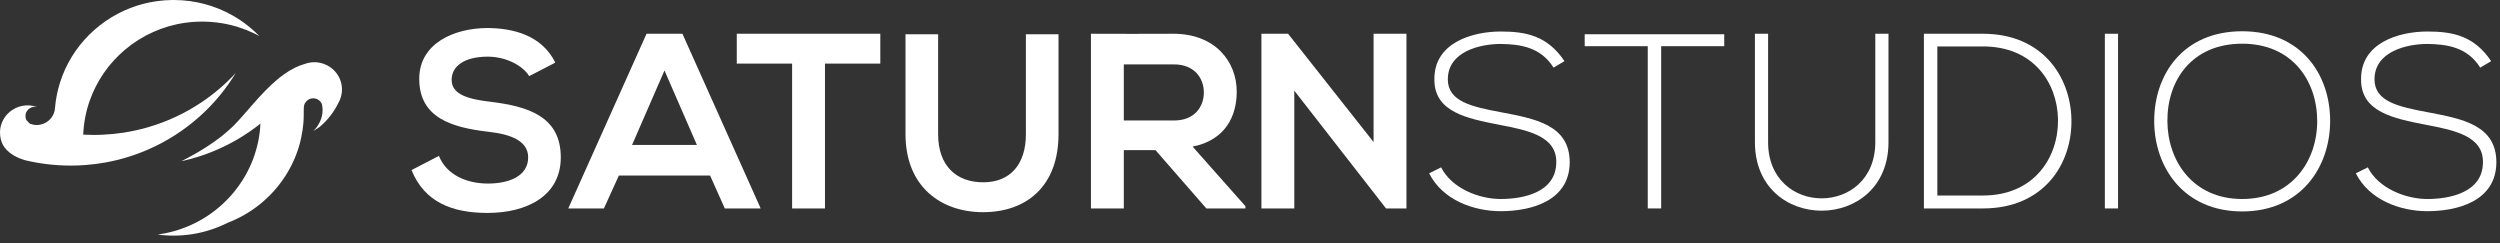 <?xml version="1.0" encoding="UTF-8" standalone="no"?><!DOCTYPE svg PUBLIC "-//W3C//DTD SVG 1.1//EN" "http://www.w3.org/Graphics/SVG/1.1/DTD/svg11.dtd"><svg width="100%" height="100%" viewBox="0 0 329 32" version="1.1" xmlns="http://www.w3.org/2000/svg" xmlns:xlink="http://www.w3.org/1999/xlink" xml:space="preserve" xmlns:serif="http://www.serif.com/" style="fill-rule:evenodd;clip-rule:evenodd;stroke-linejoin:round;stroke-miterlimit:1.414;"><rect x="0" y="0" width="329" height="32" fill="#333333" stroke="none"/><g id="SaturnStudios-Branding" serif:id="SaturnStudios Branding"><g id="SATURNSTUDIOS" transform="matrix(0.656,0,0,0.656,192.012,27.433)"><path d="M-181.302,-29.253c-2.648,-5.396 -8.296,-6.944 -13.748,-6.944c-6.453,0.05 -13.547,2.997 -13.547,10.195c0,7.852 6.594,9.752 13.747,10.603c4.652,0.5 8.103,1.85 8.103,5.151c0,3.801 -3.901,5.251 -8.053,5.251c-4.252,0 -8.302,-1.7 -9.851,-5.551l-5.496,2.85c2.599,6.397 8.094,8.595 15.247,8.595c7.803,0 14.697,-3.347 14.697,-11.145c0,-8.352 -6.794,-10.253 -14.097,-11.153c-4.202,-0.5 -7.803,-1.35 -7.803,-4.401c0,-2.601 2.351,-4.651 7.253,-4.651c3.801,0 7.103,1.9 8.303,3.901l5.245,-2.701Z" style="fill:#fff;fill-rule:nonzero;"/><path d="M-147.3,-0.003l7.2,0l-15.7,-35.044l-7.2,0l-15.7,35.044l7.15,0l3,-6.6l18.3,0l2.95,6.6Zm-5.6,-12.744l-13,0l6.5,-14.933l6.5,14.933Z" style="fill:#fff;fill-rule:nonzero;"/><path d="M-133.797,-0.003l6.594,0l0,-29.05l11.1,0l0,-5.994c-10.15,0 -18.694,0 -28.794,0l0,5.994l11.1,0l0,29.05Z" style="fill:#fff;fill-rule:nonzero;"/><path d="M-86.897,-34.947l0,20.05c0,6 -3.101,9.65 -8.553,9.65c-5.452,0 -9.053,-3.35 -9.053,-9.65l0,-20.05l-6.544,0l0,20.05c0,10.549 7.144,15.644 15.547,15.644c8.803,0 15.147,-5.295 15.147,-15.644l0,-20.05l-6.544,0Z" style="fill:#fff;fill-rule:nonzero;"/><path d="M-42.853,-0.453l-10.595,-11.949c6.647,-1.349 8.845,-6.2 8.845,-11.024c0,-6.077 -4.346,-11.571 -12.596,-11.621c-5.552,0.05 -11.103,0 -16.648,0l0,35.044l6.594,0l0,-11.7l6.352,0l10.204,11.7l7.844,0l0,-0.45Zm-14.346,-28.45c4.152,0 6.002,2.814 6.002,5.628c0,2.814 -1.8,5.628 -6.002,5.628l-10.054,0l0,-11.256l10.054,0Z" style="fill:#fff;fill-rule:nonzero;"/><path d="M-17.147,-13.32l-17.155,-21.727l-5.345,0l0,35.044l6.594,0l0,-23.63l18.404,23.63l4.096,0l0,-35.044l-6.594,0l0,21.727Z" style="fill:#fff;fill-rule:nonzero;"/><path d="M21.149,-29.552c-3.446,-5.147 -7.798,-5.945 -12.799,-5.945c-5.752,0 -13.447,2.294 -13.297,9.695c0,6.452 6.545,7.752 12.947,9.002c5.752,1.1 11.553,2.251 11.503,7.502c0,6.201 -6.852,7.401 -11.153,7.401c-4.301,0 -9.803,-2.1 -11.95,-6.351l-2.397,1.2c2.696,5.351 8.895,7.595 14.347,7.595c5.852,0 13.797,-1.895 13.847,-9.795c0,-7.552 -6.995,-8.752 -13.747,-10.052c-5.902,-1.101 -10.703,-2.151 -10.703,-6.602c0,-5.601 6.502,-7.101 10.603,-7.101c3.951,0.05 8.052,0.65 10.603,4.751l2.196,-1.3Z" style="fill:#fff;fill-rule:nonzero;"/><path d="M37.853,-0.003l2.694,0l0,-32.55l12.65,0l0,-2.394l-27.994,0l0,2.394l12.65,0l0,32.55Z" style="fill:#fff;fill-rule:nonzero;"/><path d="M83.503,-35.047l0,21.75c0,15 -21.506,15.05 -21.506,0l0,-21.75l-2.644,0l0,21.75c0,18.35 26.794,18.3 26.794,0l0,-21.75l-2.644,0Z" style="fill:#fff;fill-rule:nonzero;"/><path d="M105.099,-35.047c-3.951,0 -7.902,0 -11.846,0l0,35.044c3.944,0 7.895,0 11.846,0c12.253,0 17.948,-9.006 17.748,-17.923c-0.2,-8.616 -5.895,-17.121 -17.748,-17.121Zm0,2.544c10.103,0 14.904,7.264 15.054,14.577c0.15,7.514 -4.651,15.329 -15.054,15.329l-9.152,0l0,-29.906l9.152,0Z" style="fill:#fff;fill-rule:nonzero;"/><rect x="129.553" y="-35.047" width="2.644" height="35.044" style="fill:#fff;fill-rule:nonzero;"/><path d="M157.1,-35.547c-11.802,0 -17.647,8.595 -17.647,17.997c0,9.252 5.895,18.147 17.647,18.147c11.753,0 17.597,-8.845 17.647,-18.047c0.05,-9.452 -5.844,-18.097 -17.647,-18.097Zm0,2.494c10.052,0 15.053,7.451 15.053,15.553c0,7.902 -5.051,15.603 -15.053,15.603c-9.952,0 -14.953,-7.701 -15.003,-15.603c-0.05,-8.252 4.951,-15.553 15.003,-15.553Z" style="fill:#fff;fill-rule:nonzero;"/><path d="M207.049,-29.552c-3.446,-5.147 -7.798,-5.945 -12.799,-5.945c-5.752,0 -13.447,2.294 -13.297,9.695c0,6.452 6.545,7.752 12.947,9.002c5.752,1.1 11.553,2.251 11.503,7.502c0,6.201 -6.852,7.401 -11.153,7.401c-4.301,0 -9.803,-2.1 -11.95,-6.351l-2.397,1.2c2.696,5.351 8.895,7.595 14.347,7.595c5.852,0 13.797,-1.895 13.847,-9.795c0,-7.552 -6.995,-8.752 -13.747,-10.052c-5.902,-1.101 -10.703,-2.151 -10.703,-6.602c0,-5.601 6.502,-7.101 10.603,-7.101c3.951,0.05 8.052,0.65 10.603,4.751l2.196,-1.3Z" style="fill:#fff;fill-rule:nonzero;"/></g><path id="SS-Logo" serif:id="SS Logo" d="M23.963,21.186l-0.006,0.001c-0.007,0.002 -0.014,0.003 -0.02,0.005c-0.002,0 -0.003,0.001 -0.005,0.001c-0.005,0 -0.009,0.002 -0.014,0.003c-0.014,0.003 -0.028,0.006 -0.042,0.008c-0.003,0.001 -0.006,0.001 -0.009,0.002c0.008,-0.004 0.033,-0.014 0.071,-0.033c0.002,0 0.002,-0.002 0.003,-0.002c0.017,-0.006 0.031,-0.014 0.046,-0.021c0.539,-0.265 2.789,-1.404 4.898,-3.006c0.001,-0.002 0.004,-0.003 0.006,-0.005c0.003,-0.002 0.006,-0.005 0.009,-0.006c0.001,-0.001 0.002,-0.002 0.003,-0.002c0.014,-0.012 0.028,-0.023 0.043,-0.034l0,0c0.005,-0.004 0.008,-0.007 0.013,-0.011c0.005,-0.004 0.011,-0.007 0.015,-0.012c0.029,-0.021 0.057,-0.044 0.087,-0.067c0.015,-0.011 0.03,-0.022 0.044,-0.034c0.001,0 0.002,-0.001 0.004,-0.002c0.018,-0.015 0.037,-0.03 0.055,-0.045c0.054,-0.044 0.107,-0.088 0.161,-0.131c0.053,-0.042 0.106,-0.086 0.159,-0.13l0.001,-0.002c0.104,-0.085 0.207,-0.173 0.309,-0.26c0.102,-0.088 0.203,-0.176 0.303,-0.265c0.007,-0.006 0.014,-0.012 0.021,-0.019c0.08,-0.071 0.16,-0.143 0.239,-0.215c0.03,-0.027 0.058,-0.054 0.088,-0.08c0.082,-0.077 0.164,-0.154 0.245,-0.23c0.035,-0.033 0.068,-0.067 0.102,-0.102l0.001,-0.001c0.002,-0.002 0.002,-0.002 0.003,-0.003c0.003,-0.003 0.005,-0.005 0.008,-0.008c0.785,-0.793 1.651,-1.833 2.601,-2.908c0.002,-0.003 0.003,-0.003 0.003,-0.006c0.002,0 0.003,-0.002 0.005,-0.002c0.009,-0.012 0.017,-0.021 0.026,-0.031c0.001,-0.001 0.003,-0.002 0.005,-0.004c0.199,-0.228 0.405,-0.458 0.614,-0.687c0,-0.001 0.003,-0.003 0.003,-0.004l0.002,-0.001c1.023,-1.119 2.134,-2.223 3.337,-3.073c0.002,-0.001 0.003,-0.002 0.005,-0.003c0.449,-0.319 0.914,-0.603 1.391,-0.838c0.002,-0.001 0.004,-0.002 0.006,-0.003c0.057,-0.028 0.114,-0.056 0.172,-0.082c0.002,0 0.003,-0.001 0.005,-0.001c0.356,-0.167 0.721,-0.305 1.094,-0.409c0.003,-0.002 0.005,-0.002 0.008,-0.002c0.004,-0.001 0.008,-0.003 0.012,-0.004c0.004,-0.002 0.009,-0.003 0.014,-0.004c0.006,-0.003 0.012,-0.006 0.017,-0.008c0.002,-0.001 0.003,-0.001 0.005,-0.002c0.001,-0.001 0.003,-0.001 0.005,-0.001c0.001,-0.001 0.001,-0.001 0.002,-0.001c0.003,-0.001 0.006,-0.002 0.008,-0.003c0.032,-0.011 0.062,-0.021 0.093,-0.032c0.031,-0.01 0.062,-0.02 0.094,-0.029c0.031,-0.01 0.063,-0.018 0.095,-0.027c0.032,-0.009 0.064,-0.017 0.096,-0.024c0.032,-0.008 0.065,-0.016 0.097,-0.022c0.034,-0.008 0.066,-0.013 0.1,-0.019c0.03,-0.006 0.062,-0.01 0.095,-0.016c0.001,0 0.003,0 0.004,-0.001c0.031,-0.004 0.062,-0.008 0.093,-0.011l0.002,-0.001l0.004,0c0.035,-0.004 0.073,-0.009 0.109,-0.013c0.038,-0.003 0.076,-0.008 0.115,-0.009c0.014,-0.001 0.029,-0.002 0.043,-0.003c0.004,0 0.009,0 0.012,-0.001c0.007,0 0.013,-0.001 0.018,-0.001c0.012,0 0.023,-0.001 0.033,-0.001l0.013,0c0.028,-0.001 0.056,-0.002 0.085,-0.002l0.024,0c0.028,0 0.054,0 0.081,0.001c0.026,0.001 0.053,0.003 0.079,0.004l0.028,0c0.052,-0.003 0.106,-0.005 0.16,-0.005l-0.016,0.015l-0.001,0.002l0.069,0.007l0.002,0c0.024,0.002 0.047,0.006 0.071,0.009c0.012,0.001 0.025,0.002 0.037,0.004c0.007,0.001 0.014,0.002 0.021,0.003c0.036,0.005 0.072,0.011 0.108,0.018c0.003,0 0.006,0 0.01,0.001c0.009,0.002 0.018,0.004 0.027,0.006c0.003,0.001 0.006,0.001 0.009,0.002c0.016,0.002 0.034,0.005 0.051,0.009c0.017,0.004 0.034,0.008 0.051,0.012c0.013,0.002 0.025,0.005 0.038,0.008c0.01,0.002 0.02,0.005 0.03,0.006c0.008,0.003 0.017,0.004 0.026,0.006c0.015,0.003 0.03,0.008 0.044,0.012c0.012,0.003 0.023,0.006 0.035,0.01c0.029,0.008 0.057,0.016 0.087,0.025c0.009,0.002 0.018,0.005 0.027,0.008c0.058,0.017 0.113,0.036 0.169,0.056c0.057,0.019 0.111,0.04 0.165,0.062c0.002,0.001 0.005,0.002 0.006,0.002c0.053,0.023 0.103,0.047 0.154,0.072c0.057,0.026 0.113,0.055 0.168,0.085c0.028,0.015 0.055,0.031 0.083,0.046l0.081,0.048l0.001,0l0.035,0.022c0.044,0.027 0.087,0.055 0.129,0.085c0.009,0.005 0.018,0.011 0.027,0.017c0.031,0.023 0.061,0.044 0.092,0.066c0.03,0.023 0.06,0.046 0.09,0.069c0.025,0.021 0.05,0.042 0.076,0.062c0.009,0.008 0.018,0.015 0.026,0.022c0.066,0.058 0.131,0.117 0.193,0.179c0.047,0.046 0.092,0.094 0.137,0.142c0.015,0.017 0.031,0.034 0.045,0.052c0.017,0.018 0.034,0.038 0.05,0.058c0.018,0.021 0.037,0.044 0.055,0.067c0.017,0.023 0.035,0.045 0.053,0.068c0.018,0.023 0.034,0.047 0.051,0.07c0.014,0.021 0.029,0.041 0.043,0.061c0.019,0.027 0.037,0.055 0.055,0.082c0.064,0.097 0.122,0.197 0.175,0.301c0.013,0.026 0.026,0.052 0.039,0.078c0.025,0.052 0.049,0.106 0.073,0.159c0.012,0.027 0.022,0.053 0.033,0.081c0.022,0.054 0.041,0.11 0.061,0.165c0.002,0.007 0.005,0.014 0.006,0.021l0.015,0.041c0.002,0.007 0.004,0.014 0.006,0.021c0.009,0.029 0.017,0.057 0.026,0.086c0.008,0.028 0.016,0.056 0.023,0.085c0.015,0.058 0.029,0.115 0.041,0.173c0.005,0.03 0.011,0.06 0.016,0.089c0.011,0.059 0.02,0.118 0.028,0.178c0.008,0.061 0.015,0.121 0.018,0.181c0.003,0.03 0.005,0.06 0.006,0.092c0.002,0.026 0.003,0.051 0.003,0.077c0.001,0.034 0.002,0.068 0.002,0.102l0,0.005c0,0.037 -0.001,0.073 -0.002,0.109c-0.001,0.028 -0.002,0.056 -0.004,0.084c0,0.026 -0.002,0.05 -0.003,0.074c-0.002,0.025 -0.004,0.052 -0.007,0.077c-0.002,0.025 -0.005,0.051 -0.009,0.078c0,0.003 -0.001,0.007 -0.001,0.011l0,0.001c0,0.001 0,0.002 -0.001,0.003c-0.003,0.022 -0.008,0.041 -0.014,0.062c-0.025,0.181 -0.063,0.357 -0.115,0.528c0,0.002 -0.001,0.003 -0.001,0.005c-0.031,0.101 -0.065,0.2 -0.105,0.297c-0.007,0.021 -0.013,0.044 -0.022,0.065c0,0.001 0,0.002 0,0.003c-0.064,0.149 -0.137,0.291 -0.22,0.428c-0.001,0.003 -0.002,0.006 -0.004,0.008c-0.567,1.147 -1.357,2.164 -2.318,2.993c-0.291,0.254 -0.647,0.423 -0.968,0.639c0.383,-0.324 0.672,-0.762 0.892,-1.218c0.121,-0.25 0.213,-0.517 0.272,-0.794c0.052,-0.242 0.08,-0.493 0.08,-0.749c0,-0.069 -0.002,-0.137 -0.006,-0.204l0,-0.002c-0.011,-0.196 -0.039,-0.386 -0.08,-0.572c-0.166,-0.416 -0.559,-0.721 -1.028,-0.763c-0.012,-0.002 -0.024,-0.003 -0.038,-0.004l-0.004,0c-0.002,-0.001 -0.005,-0.001 -0.007,-0.001l-0.007,0c-0.021,-0.001 -0.042,-0.001 -0.065,-0.001c-0.03,0 -0.06,0.001 -0.089,0.003c-0.059,0.005 -0.116,0.013 -0.174,0.025l-0.003,0c-0.027,0.006 -0.054,0.014 -0.08,0.022c-0.025,0.006 -0.049,0.014 -0.072,0.023c-0.018,0.006 -0.038,0.013 -0.056,0.021c-0.019,0.007 -0.036,0.016 -0.054,0.025c-0.023,0.01 -0.044,0.021 -0.065,0.033c-0.001,0 -0.001,0.002 -0.002,0.002c-0.012,0.005 -0.027,0.012 -0.038,0.021c-0.022,0.013 -0.044,0.027 -0.065,0.042c-0.019,0.013 -0.039,0.027 -0.058,0.042c-0.145,0.11 -0.264,0.253 -0.346,0.417c-0.001,0.001 -0.001,0.003 -0.003,0.004c-0.023,0.047 -0.043,0.098 -0.061,0.152c-0.039,0.11 -0.061,0.229 -0.062,0.352c-0.002,0.003 -0.002,0.006 -0.002,0.009c-0.003,0.03 -0.005,0.062 -0.007,0.094c-0.014,0.241 -0.008,0.528 -0.008,0.868c-0.002,0.286 -0.008,0.612 -0.035,0.982c0,0.016 -0.001,0.032 -0.003,0.049c-0.052,0.628 -0.141,1.247 -0.267,1.852c-0.016,0.076 -0.032,0.152 -0.049,0.226c-0.03,0.141 -0.064,0.281 -0.099,0.421l0.005,0l-0.046,0.176c-0.015,0.057 -0.031,0.114 -0.048,0.171l0,0.003c-0.021,0.077 -0.044,0.155 -0.066,0.232c-0.003,0.011 -0.006,0.021 -0.01,0.032c-0.01,0.035 -0.021,0.07 -0.032,0.104c-0.027,0.089 -0.056,0.18 -0.084,0.269c-0.001,0.002 -0.001,0.003 -0.002,0.005c-0.015,0.045 -0.028,0.088 -0.044,0.132c-0.015,0.045 -0.03,0.089 -0.045,0.133c-0.008,0.022 -0.016,0.046 -0.024,0.069c-0.034,0.095 -0.068,0.19 -0.103,0.284c-0.031,0.082 -0.063,0.164 -0.095,0.246c-0.016,0.04 -0.032,0.08 -0.048,0.12c-0.017,0.044 -0.035,0.087 -0.053,0.13c-0.018,0.044 -0.037,0.087 -0.054,0.129c-0.045,0.103 -0.09,0.206 -0.136,0.309c-0.044,0.099 -0.09,0.197 -0.136,0.294c-0.002,0.003 -0.003,0.007 -0.005,0.01c-0.043,0.09 -0.088,0.179 -0.132,0.268c-0.006,0.013 -0.013,0.026 -0.019,0.037c-0.039,0.078 -0.079,0.156 -0.12,0.234c-0.011,0.02 -0.022,0.04 -0.032,0.06c-0.045,0.085 -0.091,0.169 -0.137,0.252c-0.002,0.002 -0.003,0.004 -0.004,0.006c-0.043,0.078 -0.088,0.156 -0.133,0.233c-0.016,0.031 -0.034,0.06 -0.052,0.089c-0.042,0.073 -0.086,0.145 -0.13,0.218c-0.006,0.009 -0.012,0.018 -0.017,0.027c-0.044,0.072 -0.089,0.144 -0.136,0.216c0,0.001 0,0.002 -0.001,0.003c-0.065,0.101 -0.131,0.2 -0.197,0.299c-0.002,0.002 -0.003,0.005 -0.005,0.007c-0.053,0.082 -0.11,0.163 -0.167,0.243c-0.057,0.084 -0.116,0.166 -0.176,0.248c-0.043,0.059 -0.087,0.117 -0.131,0.176c-0.043,0.058 -0.086,0.115 -0.132,0.172c-0.096,0.126 -0.195,0.249 -0.296,0.372c-0.028,0.035 -0.057,0.069 -0.085,0.103c-0.002,0.003 -0.005,0.006 -0.007,0.009c-0.102,0.121 -0.206,0.24 -0.311,0.358c0,0 0,0 0,0.001l-0.002,0.002c0,0 0,0 -0.001,0.001c-0.039,0.044 -0.078,0.087 -0.118,0.131c-0.03,0.032 -0.058,0.063 -0.089,0.095c-0.032,0.036 -0.066,0.072 -0.1,0.108l-0.005,0.005c-0.122,0.129 -0.246,0.256 -0.373,0.38c-0.03,0.029 -0.06,0.058 -0.089,0.087c-0.03,0.029 -0.06,0.058 -0.09,0.087c-0.008,0.007 -0.016,0.015 -0.025,0.023c-0.031,0.029 -0.06,0.057 -0.091,0.085c-0.03,0.029 -0.059,0.057 -0.091,0.085c-0.139,0.128 -0.281,0.253 -0.424,0.378c-0.038,0.032 -0.076,0.064 -0.115,0.096c-0.02,0.016 -0.04,0.034 -0.061,0.05c-0.037,0.031 -0.075,0.063 -0.113,0.094c-0.091,0.074 -0.182,0.146 -0.274,0.22c-0.006,0.004 -0.012,0.009 -0.018,0.014c-0.085,0.067 -0.173,0.133 -0.26,0.198c-0.087,0.065 -0.175,0.129 -0.263,0.191c-0.006,0.005 -0.013,0.009 -0.019,0.014c-0.016,0.012 -0.031,0.022 -0.047,0.034c-0.011,0.008 -0.021,0.015 -0.032,0.021c-0.002,0.002 -0.005,0.005 -0.008,0.007l-0.018,0.012c-0.003,0.002 -0.006,0.004 -0.009,0.006c-0.075,0.052 -0.151,0.105 -0.228,0.156c-0.013,0.01 -0.027,0.018 -0.041,0.027c-0.096,0.064 -0.194,0.127 -0.291,0.19c-0.001,0.001 -0.003,0.002 -0.006,0.003c-0.09,0.057 -0.18,0.113 -0.271,0.169c-0.009,0.005 -0.018,0.01 -0.027,0.015c-0.062,0.038 -0.124,0.075 -0.185,0.11c-0.013,0.008 -0.026,0.015 -0.039,0.022c-0.033,0.021 -0.068,0.04 -0.102,0.061c-0.006,0.002 -0.012,0.005 -0.018,0.009c-0.003,0.002 -0.006,0.004 -0.011,0.006c-0.094,0.055 -0.191,0.108 -0.286,0.16c-0.026,0.015 -0.052,0.028 -0.078,0.043c-0.019,0.01 -0.037,0.02 -0.056,0.028c-0.069,0.037 -0.139,0.073 -0.21,0.109c-0.001,0 -0.001,0 -0.003,0.001c-0.018,0.012 -0.039,0.021 -0.058,0.031c-0.013,0.006 -0.023,0.012 -0.035,0.017c-0.092,0.046 -0.186,0.092 -0.279,0.136c-0.013,0.005 -0.024,0.012 -0.037,0.017c-0.069,0.033 -0.137,0.065 -0.207,0.096c-0.011,0.005 -0.023,0.011 -0.033,0.016c-0.037,0.016 -0.072,0.033 -0.108,0.048c-0.001,0.001 -0.002,0.001 -0.003,0.001l-0.005,0.002c-0.001,0.001 -0.002,0.001 -0.002,0.001c-0.095,0.042 -0.19,0.083 -0.285,0.124c-0.005,0.002 -0.009,0.004 -0.014,0.005c-0.006,0.003 -0.012,0.006 -0.018,0.008c-0.005,0.002 -0.01,0.004 -0.015,0.007c-0.041,0.016 -0.082,0.032 -0.123,0.05c-0.066,0.027 -0.131,0.053 -0.198,0.078c-0.015,0.007 -0.031,0.013 -0.046,0.019c-0.016,0.006 -0.032,0.012 -0.048,0.017c-0.004,0.002 -0.009,0.004 -0.014,0.006c0,0 -0.001,0 -0.001,0.002c-0.002,0.001 -0.004,0.002 -0.006,0.003c-0.052,0.026 -0.104,0.051 -0.156,0.077c-0.027,0.012 -0.052,0.025 -0.078,0.038c-0.026,0.012 -0.052,0.024 -0.078,0.037c-0.012,0.005 -0.024,0.01 -0.036,0.016c-0.071,0.034 -0.144,0.068 -0.217,0.1c-0.03,0.015 -0.06,0.028 -0.092,0.042c-0.048,0.021 -0.096,0.043 -0.144,0.063c-0.024,0.011 -0.048,0.021 -0.071,0.031c-0.044,0.019 -0.09,0.038 -0.135,0.057c-0.066,0.029 -0.133,0.056 -0.2,0.083c-0.051,0.02 -0.102,0.04 -0.153,0.06c-0.047,0.019 -0.094,0.037 -0.142,0.056l-0.046,0.017l0,0c-0.058,0.022 -0.114,0.042 -0.17,0.061c-0.099,0.037 -0.198,0.072 -0.298,0.105c-0.019,0.006 -0.039,0.014 -0.059,0.02l-0.002,0.002c-0.001,0.001 -0.002,0.001 -0.003,0.001c-0.001,0 -0.003,0 -0.005,0c-0.084,0.029 -0.167,0.056 -0.253,0.082c-0.029,0.011 -0.059,0.019 -0.089,0.029c-0.029,0.009 -0.058,0.018 -0.088,0.026c-0.066,0.021 -0.132,0.041 -0.2,0.059c-0.002,0 -0.005,0.002 -0.006,0.002c-0.056,0.017 -0.111,0.032 -0.167,0.046c-0.007,0.003 -0.016,0.004 -0.023,0.008c-0.019,0.005 -0.039,0.01 -0.057,0.016c-0.002,0 -0.003,0.002 -0.005,0.002c-0.018,0.003 -0.034,0.008 -0.051,0.012c-0.009,0.002 -0.018,0.005 -0.027,0.006c-0.005,0.002 -0.01,0.003 -0.015,0.005c-0.006,0.001 -0.01,0.003 -0.016,0.004c-0.023,0.007 -0.044,0.013 -0.067,0.019c-0.023,0.006 -0.044,0.011 -0.067,0.016c-0.02,0.006 -0.041,0.011 -0.062,0.016c-0.021,0.005 -0.042,0.011 -0.062,0.016c-0.042,0.011 -0.084,0.02 -0.125,0.029c-0.027,0.007 -0.054,0.014 -0.082,0.019c-0.027,0.007 -0.054,0.013 -0.081,0.019l-0.038,0.009l-0.003,0l-0.018,0.004c-0.007,0.001 -0.013,0.002 -0.02,0.004c-0.088,0.02 -0.178,0.039 -0.267,0.057c-0.089,0.018 -0.18,0.035 -0.269,0.051c-0.051,0.009 -0.104,0.02 -0.158,0.028c-0.052,0.01 -0.104,0.018 -0.157,0.027c-0.053,0.008 -0.107,0.016 -0.161,0.024c-0.026,0.004 -0.05,0.008 -0.076,0.011c-0.037,0.006 -0.075,0.012 -0.113,0.017c-0.03,0.004 -0.058,0.008 -0.088,0.012c-0.006,0.001 -0.012,0.001 -0.017,0.001c-0.004,0.002 -0.01,0.002 -0.016,0.003c-0.027,0.003 -0.054,0.007 -0.081,0.01c-0.027,0.004 -0.055,0.007 -0.081,0.01c-0.002,0.001 -0.005,0.001 -0.008,0.002l-0.012,0.001l-0.003,0l-0.011,0.002c-0.09,0.011 -0.181,0.02 -0.273,0.03c-0.005,0.001 -0.008,0.001 -0.013,0.002c-0.027,0.002 -0.053,0.005 -0.08,0.007c-0.078,0.007 -0.158,0.014 -0.237,0.02c-0.01,0.001 -0.017,0.001 -0.026,0.002c-0.024,0.003 -0.049,0.004 -0.074,0.006c-0.005,0 -0.011,0.001 -0.016,0.001c-0.006,0.001 -0.012,0.001 -0.018,0.002c-0.038,0.003 -0.076,0.005 -0.115,0.008c-0.005,0 -0.011,0 -0.015,0.001c-0.034,0.001 -0.066,0.002 -0.1,0.003c-0.005,0.002 -0.01,0.002 -0.016,0.002c-0.007,0.001 -0.014,0.001 -0.022,0.001c-0.009,0.001 -0.019,0.002 -0.027,0.002c-0.009,0.001 -0.019,0.001 -0.029,0.001c-0.002,0 -0.005,0.001 -0.007,0.001c-0.007,0.001 -0.014,0.002 -0.02,0.001c-0.063,0.004 -0.127,0.006 -0.191,0.009c-0.038,0.002 -0.076,0.003 -0.116,0.004c-0.025,0.001 -0.05,0.002 -0.074,0.002c-0.045,0.002 -0.089,0.003 -0.134,0.003c-0.023,0 -0.045,0.001 -0.068,0.001c-0.068,0.001 -0.135,0.002 -0.203,0.002c-0.067,0 -0.134,-0.001 -0.2,-0.002c-0.023,0 -0.045,-0.001 -0.068,-0.001c-0.045,-0.001 -0.091,-0.002 -0.136,-0.003c-0.032,0 -0.063,-0.001 -0.095,-0.002c-0.035,-0.001 -0.072,-0.002 -0.107,-0.005c-0.011,0 -0.022,0 -0.034,-0.001c-0.056,-0.002 -0.111,-0.005 -0.166,-0.008c-0.018,0 -0.035,-0.001 -0.051,-0.002c-0.011,0 -0.023,-0.002 -0.032,-0.002c-0.086,-0.004 -0.171,-0.009 -0.256,-0.015c-0.001,0 -0.003,0 -0.004,-0.001l-0.01,-0.001c-0.001,0 -0.003,0 -0.004,0c-0.015,-0.001 -0.029,-0.002 -0.042,-0.004c-0.035,-0.002 -0.068,-0.004 -0.103,-0.008c-0.032,-0.002 -0.064,-0.005 -0.096,-0.008c-0.059,-0.005 -0.118,-0.01 -0.177,-0.016c-0.089,-0.009 -0.179,-0.019 -0.269,-0.029c-0.086,-0.011 -0.171,-0.021 -0.256,-0.032c0.076,-0.01 0.151,-0.022 0.226,-0.033c0.003,0 0.006,-0.001 0.009,-0.001c0.005,-0.001 0.01,-0.002 0.015,-0.003c0.005,-0.001 0.012,-0.002 0.018,-0.003c0.036,-0.006 0.073,-0.011 0.109,-0.017c0.016,-0.002 0.032,-0.004 0.047,-0.006c0.017,-0.003 0.034,-0.005 0.05,-0.008c0.055,-0.01 0.111,-0.019 0.166,-0.028c0.001,-0.001 0.003,-0.001 0.004,-0.001c0.001,0 0.001,-0.001 0.002,-0.001c0.003,0 0.006,0 0.009,-0.001c0.001,0 0.003,0 0.004,-0.001c0.102,-0.018 0.205,-0.037 0.305,-0.058c0.002,-0.001 0.004,-0.001 0.005,-0.001c0.001,0 0.002,0 0.003,0c0.014,-0.004 0.027,-0.006 0.039,-0.009c0.016,-0.002 0.031,-0.005 0.046,-0.008c0.015,-0.003 0.03,-0.007 0.046,-0.01c0.065,-0.012 0.129,-0.026 0.194,-0.042c0.008,-0.001 0.015,-0.003 0.022,-0.003c0.014,-0.003 0.029,-0.007 0.044,-0.01c0.035,-0.009 0.071,-0.016 0.107,-0.024c0.047,-0.011 0.093,-0.023 0.14,-0.033c0,-0.001 0.001,-0.001 0.003,-0.001c0.044,-0.012 0.09,-0.023 0.134,-0.035c0.011,-0.003 0.025,-0.006 0.037,-0.009c0.003,0 0.006,-0.001 0.009,-0.001c0.003,-0.001 0.007,-0.002 0.009,-0.002c0.001,-0.001 0.002,-0.001 0.003,-0.001c0.013,-0.004 0.027,-0.007 0.041,-0.011c0.047,-0.011 0.095,-0.024 0.142,-0.038c0.125,-0.032 0.248,-0.067 0.372,-0.103c0.052,-0.015 0.102,-0.03 0.152,-0.045l0.002,-0.001l0.001,0l0.001,-0.001c0.009,-0.003 0.016,-0.006 0.025,-0.009c0.061,-0.018 0.122,-0.038 0.183,-0.057c0.002,-0.001 0.004,-0.001 0.005,-0.001c0.031,-0.01 0.061,-0.021 0.092,-0.03c0.031,-0.011 0.063,-0.022 0.093,-0.032c0.118,-0.04 0.237,-0.082 0.355,-0.125c0.118,-0.042 0.238,-0.087 0.357,-0.134c0.118,-0.045 0.238,-0.093 0.354,-0.143c0.051,-0.021 0.104,-0.042 0.156,-0.065c0.011,-0.005 0.022,-0.009 0.033,-0.013c0.005,-0.002 0.009,-0.004 0.014,-0.007c0.012,-0.006 0.025,-0.011 0.037,-0.017l0.075,-0.034c0.013,-0.006 0.025,-0.011 0.038,-0.017c0.116,-0.051 0.231,-0.105 0.346,-0.159l0.001,0l0.004,-0.002c0,0 0,0 0,0l0.073,-0.036c0.004,-0.001 0.007,-0.003 0.011,-0.005c0.07,-0.033 0.139,-0.068 0.209,-0.102c0.069,-0.035 0.137,-0.07 0.206,-0.106c0.001,0 0.002,-0.001 0.003,-0.001c0.055,-0.029 0.109,-0.058 0.164,-0.088c0.056,-0.03 0.111,-0.06 0.166,-0.09c0.001,-0.001 0.002,-0.001 0.003,-0.001c0.109,-0.06 0.217,-0.121 0.324,-0.184c0.002,-0.001 0.003,-0.002 0.004,-0.002c0.026,-0.017 0.053,-0.032 0.079,-0.048c0.027,-0.015 0.053,-0.032 0.079,-0.048c0.05,-0.029 0.099,-0.058 0.147,-0.088c0.048,-0.029 0.097,-0.06 0.145,-0.09c0.001,-0.001 0.003,-0.001 0.004,-0.003c0.166,-0.103 0.329,-0.211 0.49,-0.322c0.059,-0.041 0.118,-0.084 0.178,-0.126c0.095,-0.067 0.191,-0.135 0.285,-0.206c0.101,-0.073 0.2,-0.148 0.299,-0.224c0.099,-0.078 0.196,-0.156 0.293,-0.236c0.039,-0.031 0.078,-0.064 0.118,-0.096c0.021,-0.017 0.042,-0.036 0.063,-0.053c0.036,-0.031 0.071,-0.061 0.107,-0.092c0.094,-0.079 0.188,-0.162 0.28,-0.246c0.091,-0.08 0.18,-0.161 0.267,-0.244c0.005,-0.005 0.01,-0.01 0.015,-0.014c0.089,-0.084 0.177,-0.17 0.262,-0.256c0.092,-0.089 0.179,-0.176 0.262,-0.266c0.082,-0.082 0.159,-0.166 0.236,-0.25c0.005,-0.006 0.011,-0.009 0.015,-0.015c0.002,-0.002 0.003,-0.003 0.005,-0.005c0,0 0.003,-0.001 0.003,-0.003c0.083,-0.091 0.167,-0.184 0.248,-0.277c0.085,-0.093 0.165,-0.188 0.243,-0.284c0.039,-0.044 0.076,-0.089 0.113,-0.135c0.003,-0.005 0.008,-0.009 0.011,-0.014c0.038,-0.047 0.076,-0.094 0.112,-0.141c0.323,-0.405 0.626,-0.828 0.908,-1.264c0.028,-0.044 0.056,-0.088 0.084,-0.133c0.016,-0.026 0.033,-0.053 0.049,-0.079c0.016,-0.026 0.032,-0.052 0.047,-0.079c0.041,-0.064 0.079,-0.129 0.118,-0.194c0.064,-0.109 0.128,-0.218 0.19,-0.327c0.06,-0.108 0.118,-0.217 0.176,-0.326c0.09,-0.17 0.177,-0.342 0.26,-0.516c0.028,-0.058 0.055,-0.115 0.083,-0.173c0.026,-0.059 0.054,-0.118 0.081,-0.176c0.051,-0.118 0.103,-0.235 0.154,-0.355c0.036,-0.087 0.072,-0.176 0.108,-0.264c0,-0.001 0,-0.003 0.002,-0.004c0.018,-0.045 0.036,-0.09 0.053,-0.136c0.018,-0.045 0.035,-0.089 0.052,-0.135c0.023,-0.063 0.046,-0.127 0.07,-0.191c0.036,-0.101 0.071,-0.203 0.105,-0.305c0.009,-0.025 0.017,-0.049 0.025,-0.073c0.024,-0.074 0.048,-0.149 0.071,-0.225c0.032,-0.097 0.061,-0.195 0.09,-0.293l0.032,-0.111c0,0 0,0 0,0c0.016,-0.056 0.032,-0.11 0.047,-0.166c0,-0.002 0.001,-0.004 0.001,-0.006c0.013,-0.047 0.026,-0.097 0.039,-0.146c0.034,-0.129 0.067,-0.258 0.098,-0.389c0,0 0,0 0,-0.001l0.001,-0.002c0,0 0,-0.001 0,-0.001c0.017,-0.071 0.032,-0.142 0.047,-0.213c0.006,-0.025 0.012,-0.051 0.017,-0.078c0.009,-0.038 0.017,-0.077 0.025,-0.116c0.011,-0.053 0.022,-0.106 0.032,-0.159c0.01,-0.053 0.02,-0.106 0.03,-0.16c0.013,-0.069 0.025,-0.137 0.036,-0.206c0.012,-0.07 0.023,-0.139 0.034,-0.208c0.01,-0.064 0.019,-0.129 0.028,-0.193c0.012,-0.08 0.022,-0.16 0.033,-0.24c0.002,-0.024 0.005,-0.048 0.008,-0.073c0.009,-0.076 0.018,-0.153 0.026,-0.23c0.029,-0.284 0.051,-0.57 0.066,-0.859l-0.004,0.005c-0.155,0.123 -0.312,0.245 -0.471,0.363c-0.08,0.062 -0.161,0.123 -0.242,0.182c-0.014,0.01 -0.027,0.02 -0.039,0.029c-0.016,0.012 -0.032,0.023 -0.048,0.034c-0.001,0.001 -0.003,0.002 -0.004,0.003l-0.009,0.007c-0.001,0.001 -0.003,0.002 -0.004,0.003c-0.048,0.035 -0.096,0.069 -0.145,0.104c-0.083,0.059 -0.165,0.117 -0.248,0.176c-0.082,0.058 -0.165,0.115 -0.248,0.174c-0.085,0.056 -0.169,0.113 -0.252,0.169c-0.085,0.056 -0.169,0.111 -0.254,0.167c-0.084,0.057 -0.17,0.111 -0.255,0.165c-0.087,0.053 -0.172,0.108 -0.257,0.161c-0.029,0.018 -0.057,0.035 -0.086,0.052c-0.073,0.044 -0.145,0.088 -0.218,0.133c-0.073,0.042 -0.146,0.086 -0.22,0.129c-0.017,0.011 -0.035,0.021 -0.054,0.033c-0.004,0.002 -0.007,0.005 -0.011,0.007c-0.005,0.002 -0.008,0.005 -0.013,0.008c-0.009,0.005 -0.018,0.009 -0.027,0.015c-0.019,0.011 -0.039,0.023 -0.059,0.034c-0.011,0.006 -0.02,0.012 -0.031,0.017l-0.068,0.039c-0.003,0.001 -0.006,0.003 -0.009,0.005c-0.003,0.002 -0.006,0.004 -0.009,0.006c-0.001,0.001 -0.004,0.002 -0.007,0.004c-0.003,0.002 -0.007,0.004 -0.011,0.007c-0.002,0.001 -0.004,0.002 -0.006,0.003c-0.041,0.023 -0.082,0.046 -0.125,0.071l-0.001,0.002l-0.002,0l-0.052,0.029c-0.082,0.044 -0.164,0.089 -0.245,0.133c-0.099,0.053 -0.2,0.107 -0.3,0.159c-0.1,0.053 -0.201,0.105 -0.301,0.156c-0.102,0.051 -0.203,0.102 -0.306,0.152l0,0.001c-0.003,0.001 -0.004,0.002 -0.006,0.003c-0.027,0.013 -0.052,0.025 -0.079,0.037c-0.037,0.018 -0.074,0.037 -0.111,0.054c-0.005,0.002 -0.009,0.005 -0.014,0.007c-0.001,0 -0.001,0 -0.001,0l-0.001,0.001l-0.001,0l-0.019,0.009c-0.006,0.002 -0.012,0.006 -0.019,0.009c-0.185,0.087 -0.371,0.174 -0.557,0.256c-0.047,0.021 -0.094,0.042 -0.141,0.063c-0.047,0.021 -0.094,0.041 -0.14,0.061c-0.044,0.02 -0.09,0.039 -0.134,0.058c-0.05,0.021 -0.099,0.043 -0.149,0.063c-0.095,0.04 -0.19,0.079 -0.285,0.118c-0.095,0.037 -0.191,0.075 -0.287,0.113c-0.095,0.038 -0.192,0.074 -0.288,0.111c-0.024,0.009 -0.048,0.018 -0.072,0.027c-0.023,0.009 -0.048,0.018 -0.073,0.026c-0.047,0.018 -0.095,0.035 -0.145,0.053c-0.024,0.01 -0.05,0.018 -0.074,0.028c-0.008,0.003 -0.015,0.006 -0.023,0.009c-0.041,0.014 -0.083,0.029 -0.125,0.043c-0.023,0.009 -0.046,0.017 -0.069,0.025c-0.097,0.033 -0.193,0.066 -0.289,0.099c-0.1,0.033 -0.199,0.066 -0.299,0.098c-0.099,0.03 -0.198,0.062 -0.296,0.093c-0.063,0.019 -0.126,0.038 -0.19,0.057c-0.002,0 -0.005,0.001 -0.008,0.002l-0.017,0.005c-0.002,0.001 -0.005,0.001 -0.008,0.002c-0.009,0.003 -0.018,0.005 -0.026,0.008c-0.015,0.005 -0.03,0.009 -0.045,0.014c-0.001,0 -0.003,0 -0.006,0c-0.099,0.03 -0.199,0.059 -0.299,0.087c-0.017,0.005 -0.032,0.009 -0.048,0.014c-0.004,0.001 -0.009,0.003 -0.013,0.004c-0.066,0.018 -0.131,0.036 -0.197,0.053c-0.014,0.004 -0.029,0.008 -0.042,0.012c-0.2,0.054 -0.401,0.103 -0.602,0.153c-0.002,0 -0.003,0.001 -0.005,0.001c-0.09,0.022 -0.178,0.043 -0.268,0.063c-0.043,0.01 -0.086,0.019 -0.13,0.029c-0.005,0.001 -0.01,0.002 -0.015,0.004c-0.015,0.003 -0.031,0.007 -0.046,0.011l-0.008,0.001l0,0Zm-10.108,0.2c-0.834,0.15 -1.683,0.26 -2.543,0.326c-0.334,0.027 -0.67,0.047 -1.008,0.059c-0.332,0.014 -0.669,0.02 -1.004,0.02c-0.239,0 -0.477,-0.004 -0.714,-0.012c-0.022,0 -0.042,0 -0.064,-0.002c-1.11,-0.031 -2.205,-0.134 -3.275,-0.307c-0.005,-0.001 -0.011,-0.001 -0.017,-0.003c-0.214,-0.033 -0.427,-0.069 -0.639,-0.109c-0.006,-0.001 -0.011,-0.001 -0.016,-0.003c-0.165,-0.032 -0.331,-0.064 -0.494,-0.097c-0.241,-0.05 -0.482,-0.104 -0.718,-0.159c-0.009,-0.003 -0.017,-0.006 -0.026,-0.007c-0.127,-0.037 -0.25,-0.075 -0.368,-0.115c-1.007,-0.341 -1.661,-0.802 -2.084,-1.244c-0.002,-0.001 -0.003,-0.002 -0.005,-0.003c-0.214,-0.225 -0.371,-0.443 -0.482,-0.639c-0.256,-0.489 -0.398,-1.044 -0.398,-1.633c0,-0.824 0.279,-1.581 0.751,-2.186c0,-0.001 0.001,-0.003 0.004,-0.004c0.053,-0.07 0.109,-0.137 0.17,-0.203c0.006,-0.007 0.013,-0.015 0.02,-0.022c0.027,-0.032 0.057,-0.062 0.087,-0.092c0.199,-0.202 0.423,-0.382 0.665,-0.53l0.002,-0.001c0.222,-0.141 0.46,-0.257 0.712,-0.343c0.018,-0.007 0.037,-0.013 0.054,-0.019c0.124,-0.042 0.25,-0.078 0.379,-0.105c0.066,-0.014 0.133,-0.028 0.201,-0.038c0.179,-0.029 0.364,-0.044 0.553,-0.045c0.01,-0.001 0.02,-0.001 0.03,-0.001l0.021,0c0.19,0.001 0.376,0.016 0.557,0.045c0.208,0.033 0.412,0.084 0.607,0.152c0.026,0.009 0.051,0.017 0.075,0.027c-0.087,-0.022 -0.178,-0.035 -0.272,-0.037c-0.011,-0.001 -0.024,-0.001 -0.036,-0.001c-0.313,0 -0.599,0.117 -0.816,0.307c-0.003,0.003 -0.007,0.006 -0.01,0.009c-0.061,0.069 -0.122,0.137 -0.182,0.207c-0.005,0.005 -0.008,0.009 -0.011,0.014c-0.132,0.193 -0.209,0.428 -0.209,0.68c0,0.115 0.017,0.226 0.047,0.332c0.009,0.031 0.02,0.061 0.032,0.09c0.003,0.012 0.008,0.023 0.012,0.035c0.057,0.132 0.127,0.209 0.203,0.251c0.091,0.127 0.206,0.235 0.34,0.319c0.262,0.096 0.546,0.149 0.843,0.149c0.051,0 0.101,-0.002 0.151,-0.005c0.718,-0.044 1.35,-0.396 1.763,-0.927c0.304,-0.388 0.489,-0.871 0.502,-1.397c0.001,0 0.001,0 0.001,-0.002c0.002,-0.009 0.004,-0.019 0.005,-0.029c0.012,-0.143 0.027,-0.285 0.044,-0.427c0.001,-0.017 0.002,-0.025 0.002,-0.025l0.002,-0.001c0.017,-0.137 0.034,-0.275 0.054,-0.41c0.042,-0.295 0.094,-0.585 0.154,-0.874c0.037,-0.177 0.077,-0.352 0.121,-0.527c1.218,-4.959 4.848,-8.985 9.59,-10.792c1.117,-0.428 2.297,-0.731 3.521,-0.892c0.645,-0.087 1.301,-0.133 1.968,-0.139c0.047,-0.001 0.094,-0.001 0.141,-0.001l0.064,0c2.803,0.012 5.434,0.75 7.704,2.037c1.04,0.589 2.005,1.291 2.877,2.093c0.217,0.197 0.427,0.401 0.63,0.611c-0.233,-0.128 -0.469,-0.248 -0.709,-0.361c-1.314,-0.63 -2.73,-1.082 -4.216,-1.326c-0.483,-0.081 -0.972,-0.138 -1.47,-0.172c-0.371,-0.027 -0.745,-0.04 -1.123,-0.04c-6.137,0 -11.45,3.492 -14.019,8.577c-0.301,0.589 -0.561,1.203 -0.782,1.836c-0.495,1.404 -0.789,2.9 -0.852,4.457l0,0.004c0.373,0.02 0.749,0.033 1.128,0.036c0.088,0.002 0.175,0.002 0.264,0.002c0.086,0 0.172,0 0.259,-0.001c0.168,-0.001 0.335,-0.006 0.5,-0.011c0.161,-0.004 0.318,-0.012 0.478,-0.018c0.899,-0.043 1.787,-0.131 2.659,-0.265c1.14,-0.175 2.257,-0.425 3.343,-0.744l0,-0.002c2.479,-0.73 4.797,-1.824 6.892,-3.223c1.667,-1.113 3.193,-2.415 4.545,-3.878c-0.04,0.067 -0.081,0.133 -0.123,0.199c-1.096,1.771 -2.409,3.399 -3.903,4.843c-1.928,1.866 -4.155,3.428 -6.604,4.611c-1.014,0.49 -2.064,0.914 -3.148,1.268c-1.097,0.358 -2.226,0.644 -3.384,0.853l-0.003,0Zm25.994,-8.597c0,-0.003 -0.001,-0.008 -0.001,-0.012l0.001,0c0.009,-0.002 0.011,0.001 0.003,0.01c-0.001,0 -0.001,0.002 -0.003,0.002Z" style="fill:#fff;"/></g></svg>
